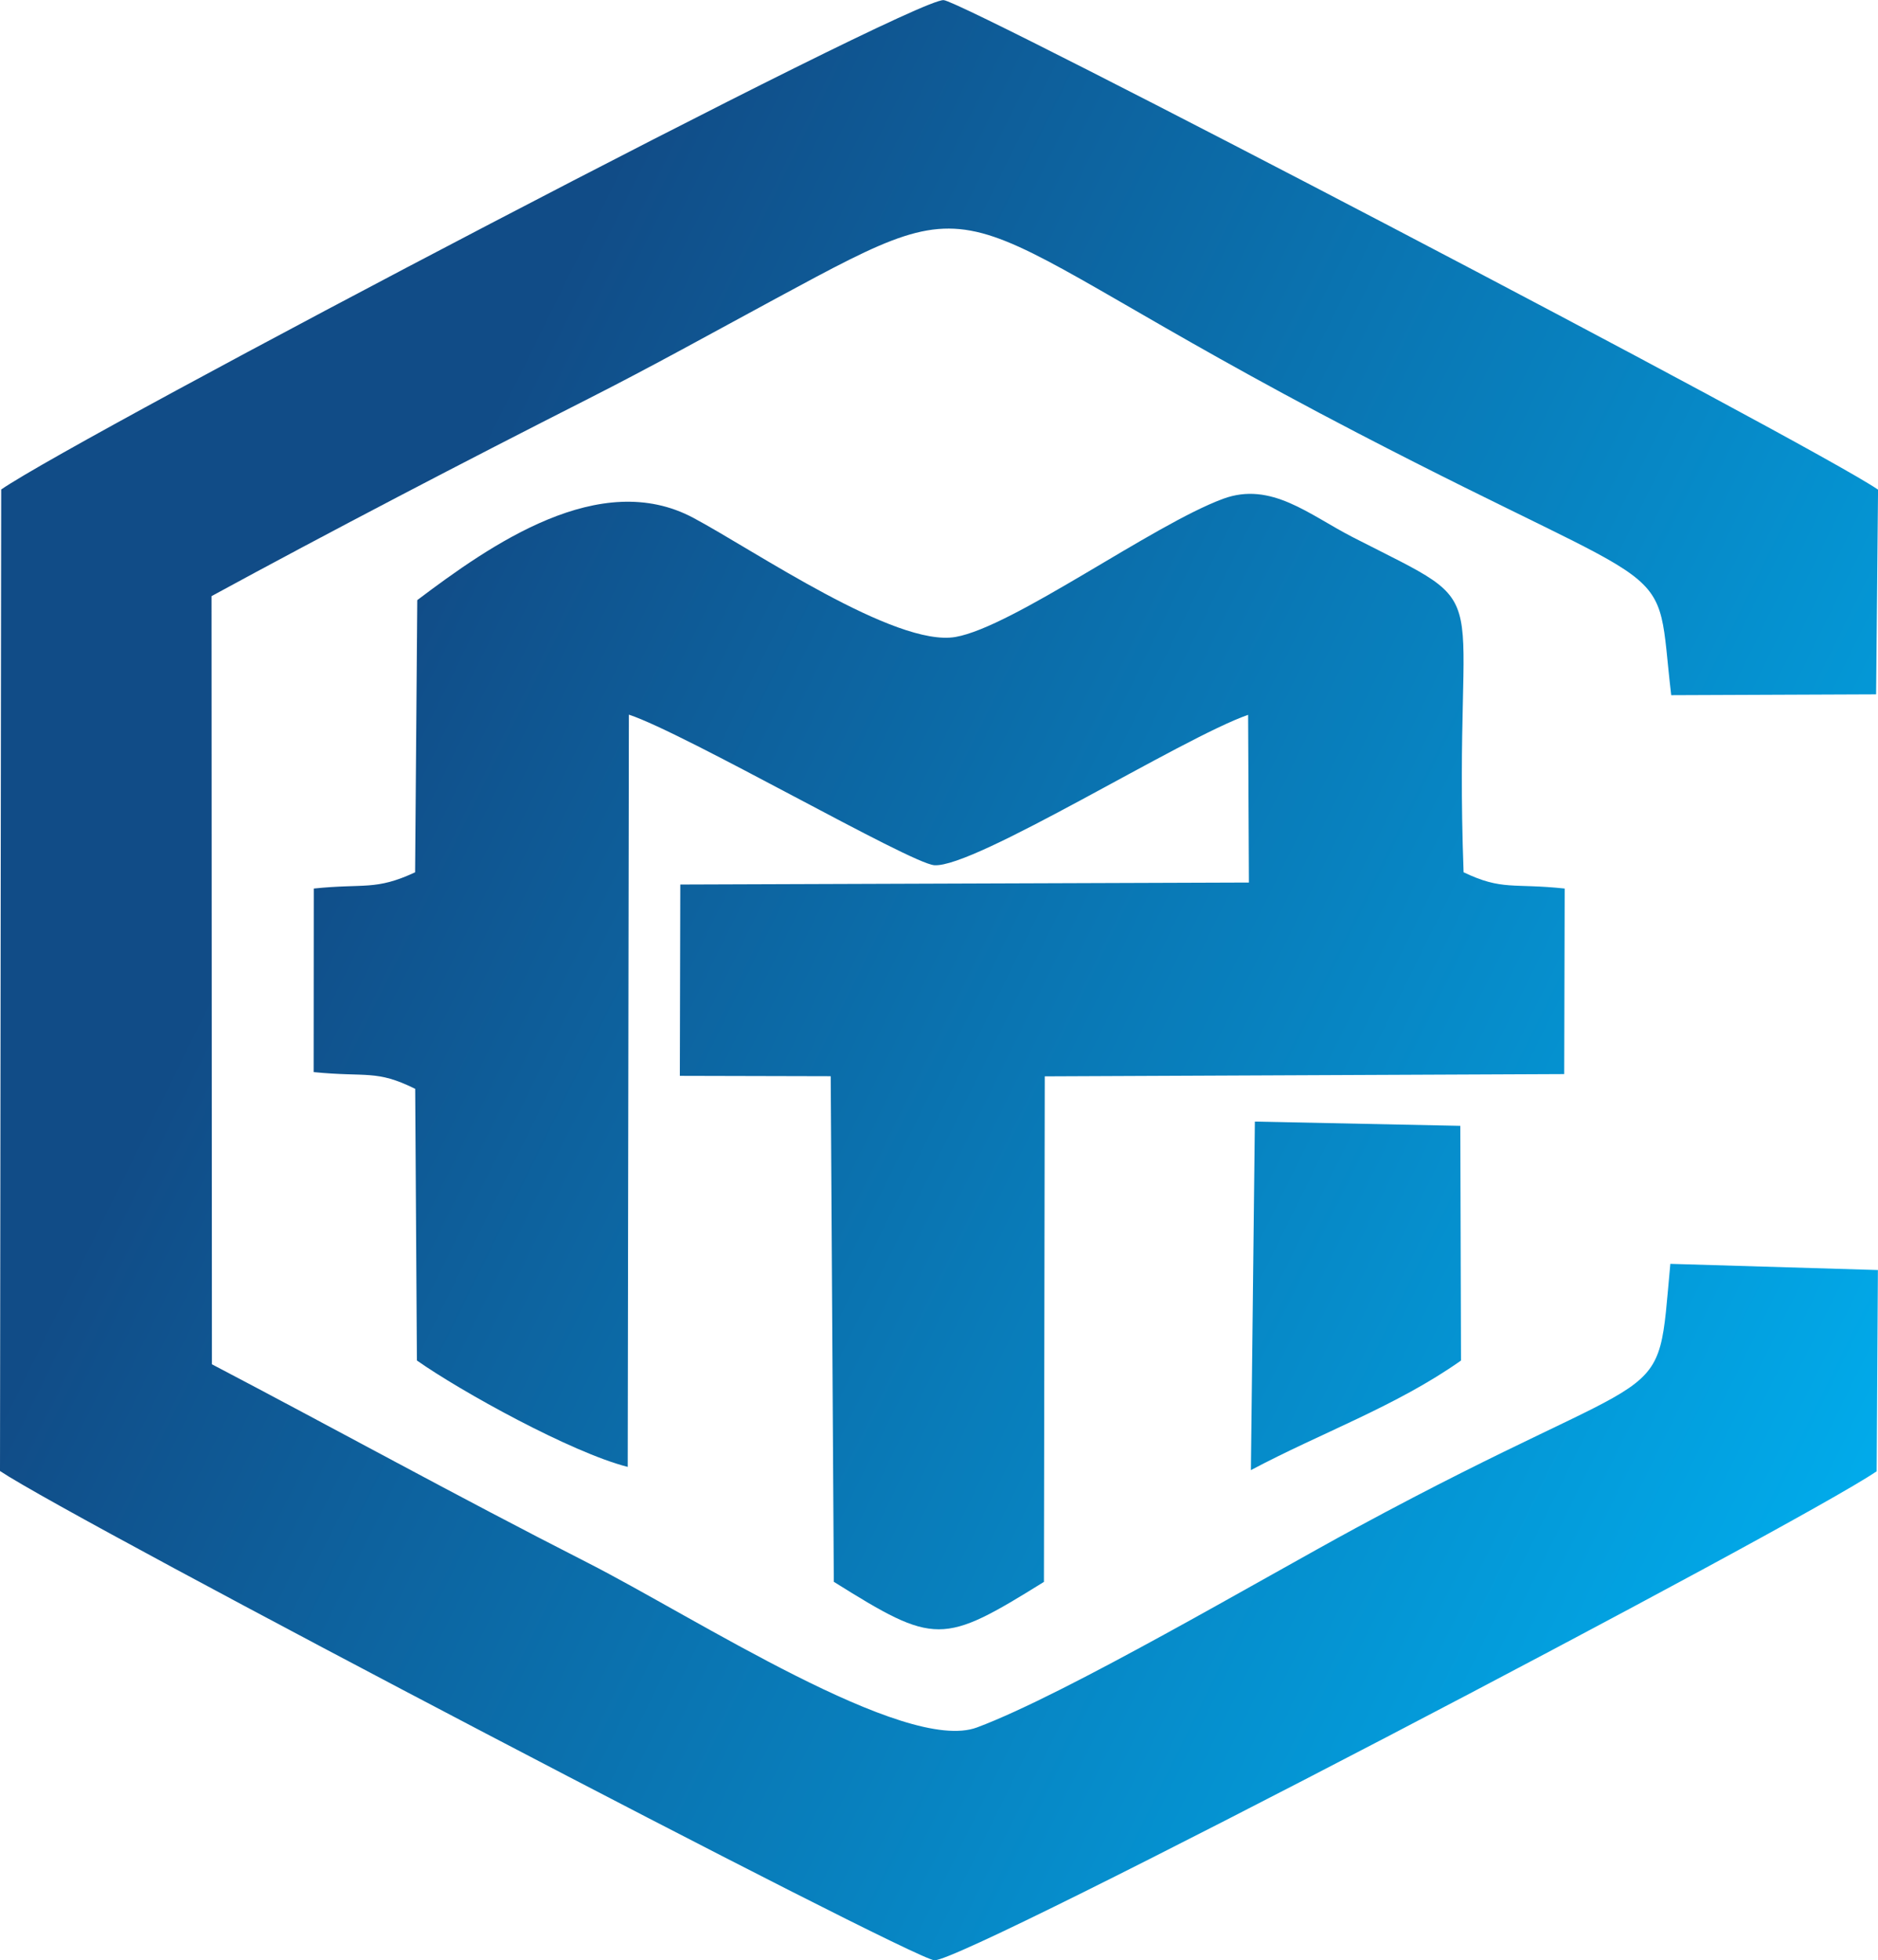 <?xml version="1.0" encoding="UTF-8"?>
<!DOCTYPE svg PUBLIC "-//W3C//DTD SVG 1.1//EN" "http://www.w3.org/Graphics/SVG/1.1/DTD/svg11.dtd">
<!-- Creator: CorelDRAW 2021 (64-Bit) -->
<svg xmlns="http://www.w3.org/2000/svg" xml:space="preserve" width="11.257mm" height="11.75mm" version="1.1" style="shape-rendering:geometricPrecision; text-rendering:geometricPrecision; image-rendering:optimizeQuality; fill-rule:evenodd; clip-rule:evenodd"
viewBox="0 0 406.5 424.27"
 xmlns:xlink="http://www.w3.org/1999/xlink"
 xmlns:xodm="http://www.corel.com/coreldraw/odm/2003">
 <defs>
  <style type="text/css">
   <![CDATA[
    .fil0 {fill:url(#id0)}
    .fil2 {fill:url(#id1)}
    .fil1 {fill:url(#id2)}
   ]]>
  </style>
  <linearGradient id="id0" gradientUnits="userSpaceOnUse" x1="23.19" y1="258.02" x2="369.69" y2="428.92">
   <stop offset="0" style="stop-opacity:1; stop-color:#114C87"/>
   <stop offset="1" style="stop-opacity:1; stop-color:#00AFEF"/>
  </linearGradient>
  <linearGradient id="id1" gradientUnits="userSpaceOnUse" xlink:href="#id0" x1="23.19" y1="258.02" x2="369.69" y2="428.92">
  </linearGradient>
  <linearGradient id="id2" gradientUnits="userSpaceOnUse" xlink:href="#id0" x1="23.19" y1="258.02" x2="369.69" y2="428.92">
  </linearGradient>
 </defs>
 <g id="Capa_x0020_1">
  <g id="_2349777546320">
   <path class="fil0" d="M0.26 105.92l-0.26 212.45c15.94,10.69 197.18,105.56 202.25,105.9 6.52,0.43 186.77,-94.11 203.96,-105.84l0.27 -43.56 -44.93 -1.34c-3.13,33.37 1.57,19.48 -67.95,57.11 -20.69,11.2 -62.85,36.04 -82.12,43.23 -15.59,5.82 -61.1,-23.85 -84.27,-35.64 -28.43,-14.48 -55.27,-29.31 -81.34,-42.96l-0.08 -166.26c25.32,-13.79 55.02,-29.26 81.52,-42.7 13.92,-7.06 26.46,-14.05 40.74,-21.77 49.46,-26.71 34.09,-18.5 125.72,29.12 71.63,37.23 64.3,25.74 67.97,56.79l44.35 -0.18 0.42 -44.31c-14.64,-9.99 -197.62,-105.64 -202.25,-105.95 -6.69,-0.46 -187.05,94.24 -203.99,105.91z"/>
   <path class="fil1" d="M90.32 129.88l-0.47 58.91c-8.62,4 -10.97,2.36 -21.93,3.51l-0.03 39.73c11.58,1.15 13.51,-0.57 21.98,3.62l0.37 58.8c9.49,6.68 33.42,19.92 45.63,23.03l0.25 -162.82c12.09,3.98 60.89,32.2 66.11,32.59 8.71,0.65 53.6,-27.56 67.93,-32.55l0.17 36.3 -123.08 0.43 -0.1 41.41 32.66 0.08 0.67 109.43c21.97,13.74 23.49,13.67 45.48,0.02l0.18 -109.42 112.44 -0.49 0.1 -40.16c-11.22,-1.2 -13.49,0.49 -21.88,-3.52 -2.41,-65.46 8.74,-55.76 -23.94,-72.5 -9.46,-4.84 -17.71,-12.18 -28.13,-8.33 -15.19,5.61 -45.47,27.74 -57.91,29.9 -13.01,2.25 -43.48,-18.7 -56.74,-25.78 -20.22,-10.79 -43.83,5.78 -59.77,17.81z"/>
   <path class="fil2" d="M270.76 318.18c15.11,-8.05 31.41,-13.8 45.48,-23.72l-0.15 -50.8 -44.47 -0.92 -0.86 75.44z"/>
  </g>
 </g>
</svg>
